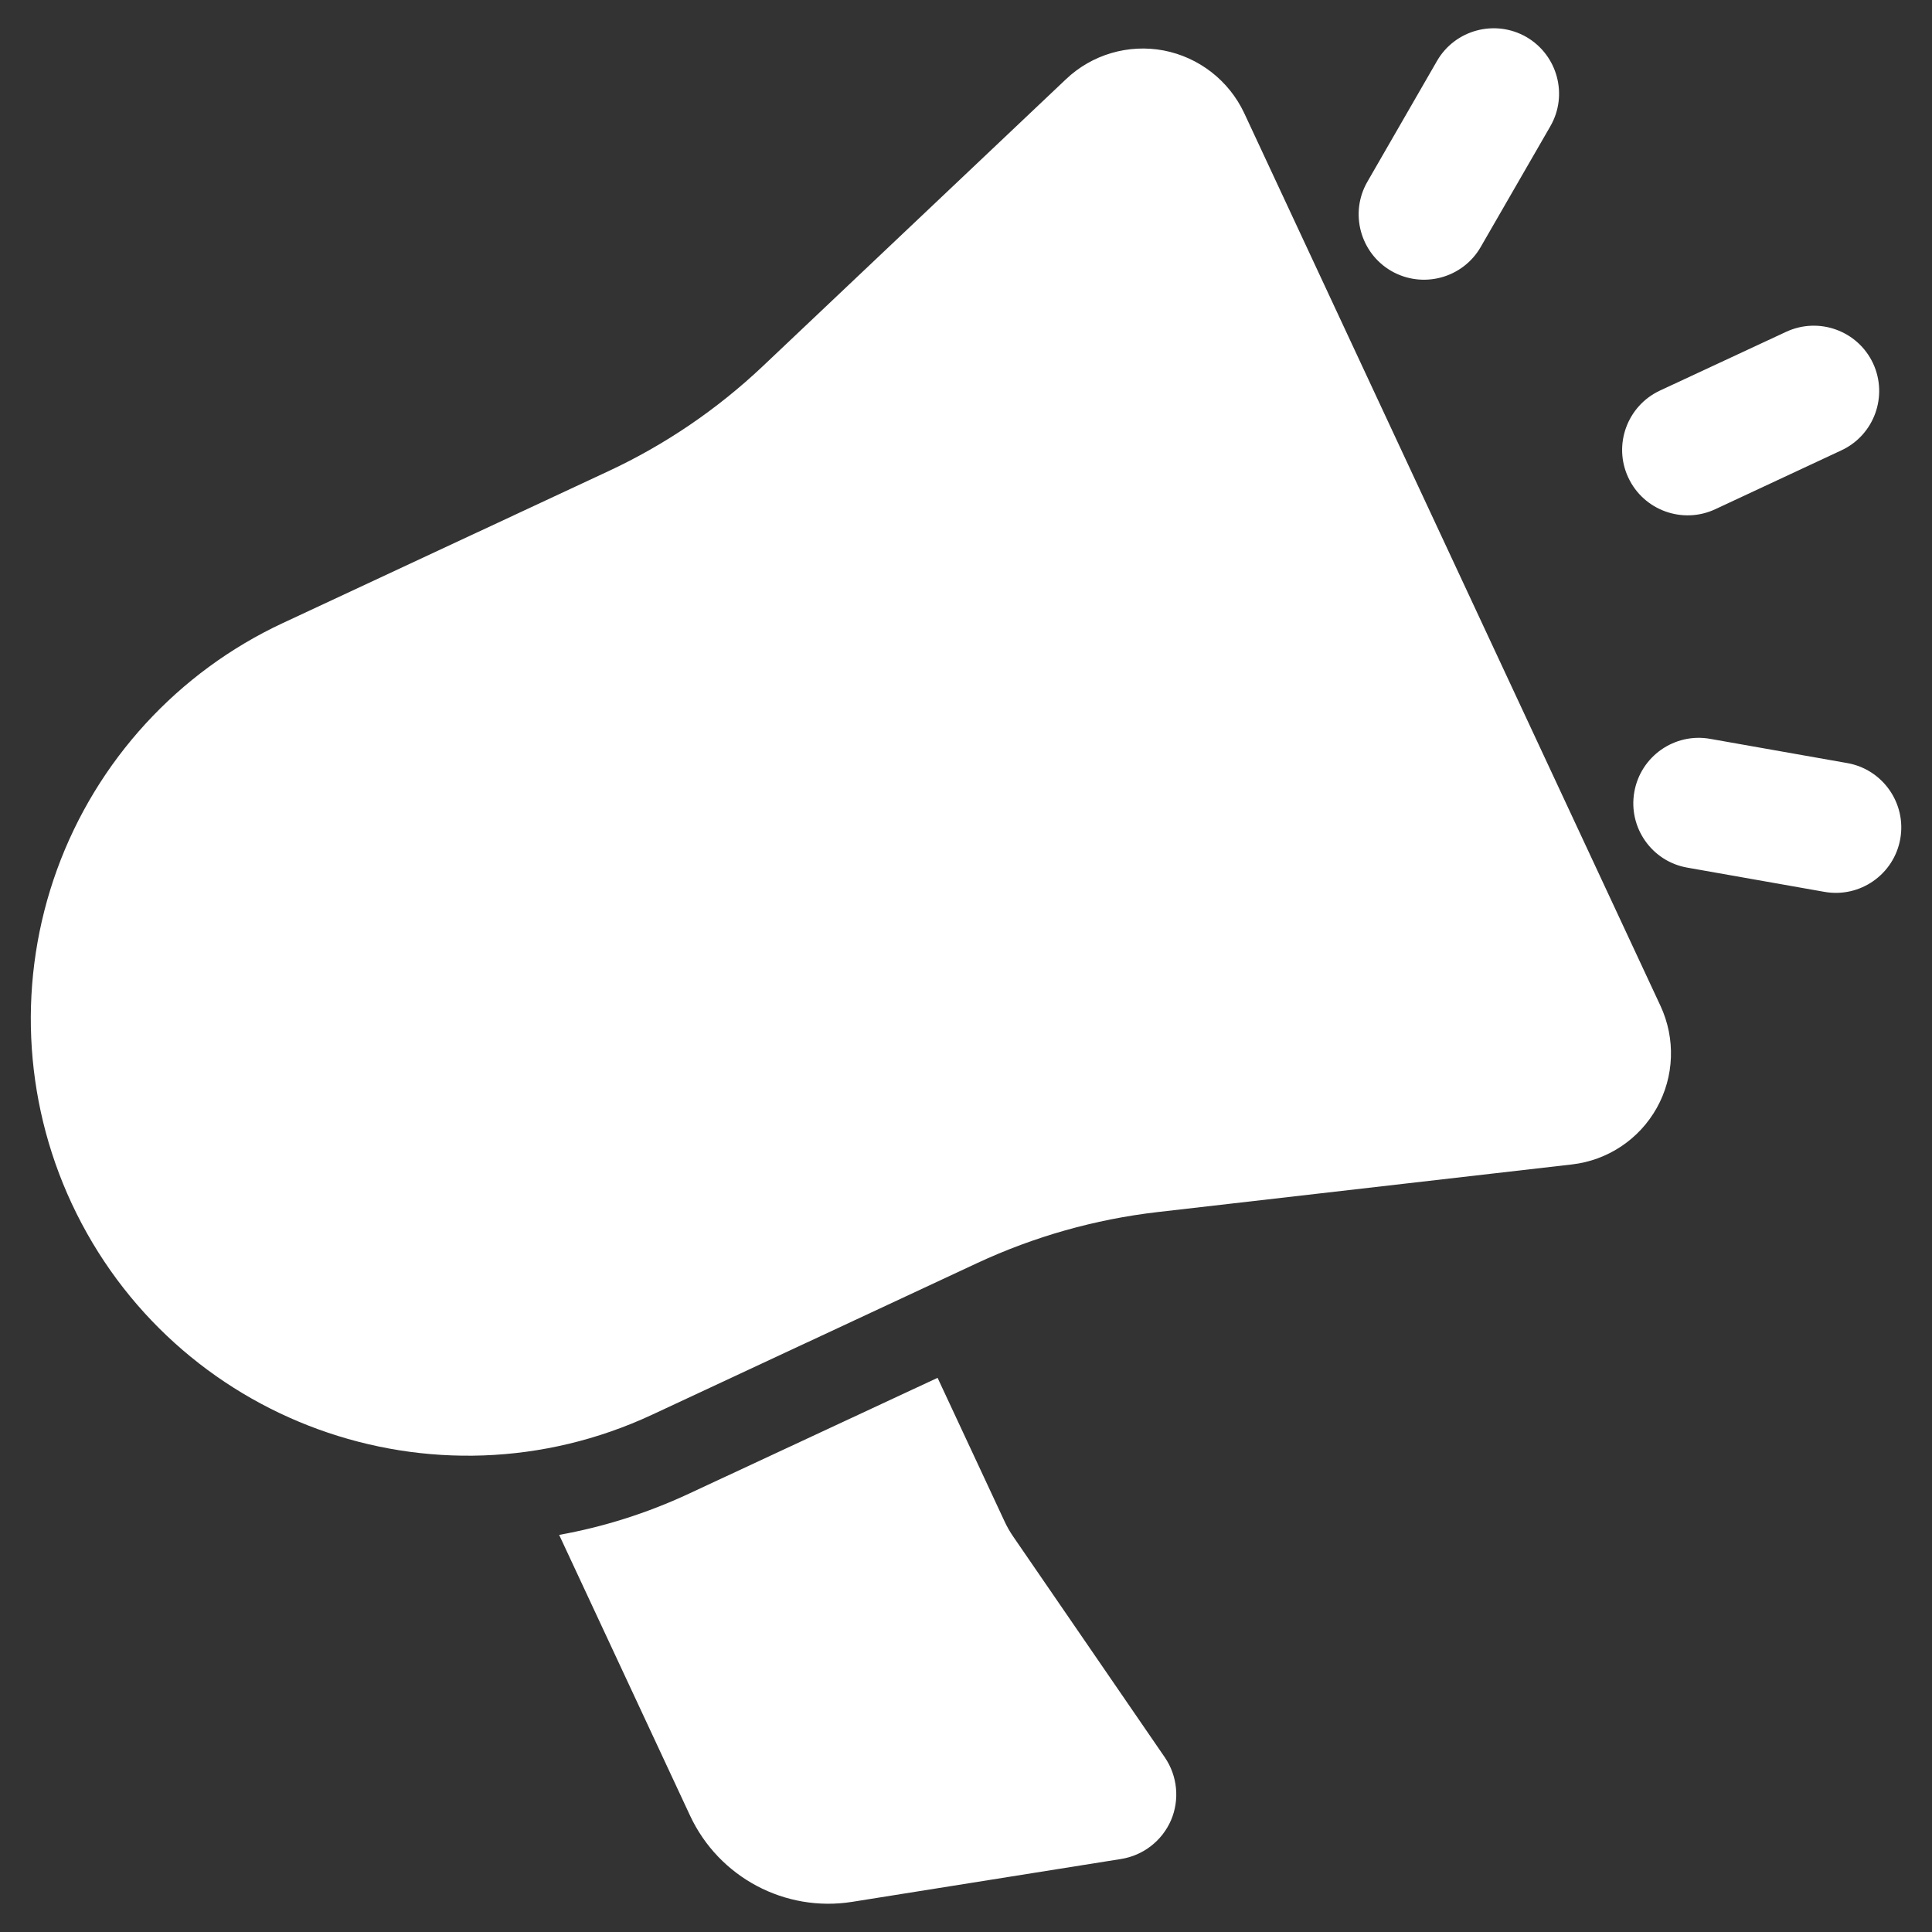 <svg width="24" height="24" viewBox="0 0 24 24" fill="none" xmlns="http://www.w3.org/2000/svg">
<rect x="0" y="0" width="24" height="24" fill="#333333" stroke="none"/>
<path fill-rule="evenodd" clip-rule="evenodd" d="M0.89 14.949C0.283 13.646 0.218 12.153 0.709 10.801C1.201 9.449 2.211 8.347 3.515 7.739L7.554 5.855C8.261 5.526 8.91 5.084 9.477 4.548L13.242 0.984C13.565 0.677 14.017 0.544 14.456 0.627C14.895 0.712 15.266 1.001 15.456 1.405L20.628 12.497C20.816 12.903 20.799 13.374 20.581 13.763C20.363 14.153 19.971 14.414 19.528 14.465L14.378 15.057C13.602 15.147 12.847 15.361 12.14 15.69L8.101 17.574C5.385 18.84 2.157 17.665 0.89 14.949ZM22.188 4.122C22.595 3.933 23.078 4.108 23.268 4.514C23.457 4.921 23.281 5.405 22.875 5.594L21.307 6.326C20.901 6.515 20.416 6.339 20.227 5.932C20.037 5.526 20.214 5.042 20.62 4.852L22.188 4.122ZM18.394 3.068C18.17 3.457 17.672 3.59 17.283 3.366C16.896 3.142 16.762 2.644 16.987 2.256L17.851 0.757C18.075 0.369 18.573 0.236 18.962 0.46C19.349 0.685 19.483 1.182 19.258 1.57L18.394 3.068ZM20.96 10.778C20.519 10.701 20.224 10.279 20.302 9.838C20.38 9.396 20.801 9.1 21.243 9.178L22.946 9.479C23.388 9.556 23.684 9.979 23.606 10.42C23.528 10.862 23.106 11.157 22.664 11.079L20.96 10.778ZM11.647 17.116L12.476 18.893C12.507 18.961 12.544 19.026 12.586 19.087L14.47 21.831C14.627 22.061 14.656 22.356 14.547 22.611C14.436 22.867 14.202 23.049 13.927 23.093L10.589 23.625C9.753 23.759 8.93 23.321 8.572 22.554L6.946 19.067C7.491 18.969 8.033 18.8 8.558 18.555L11.647 17.116Z" fill="white" style="fill:white;fill-opacity:1;"/>
</svg>
